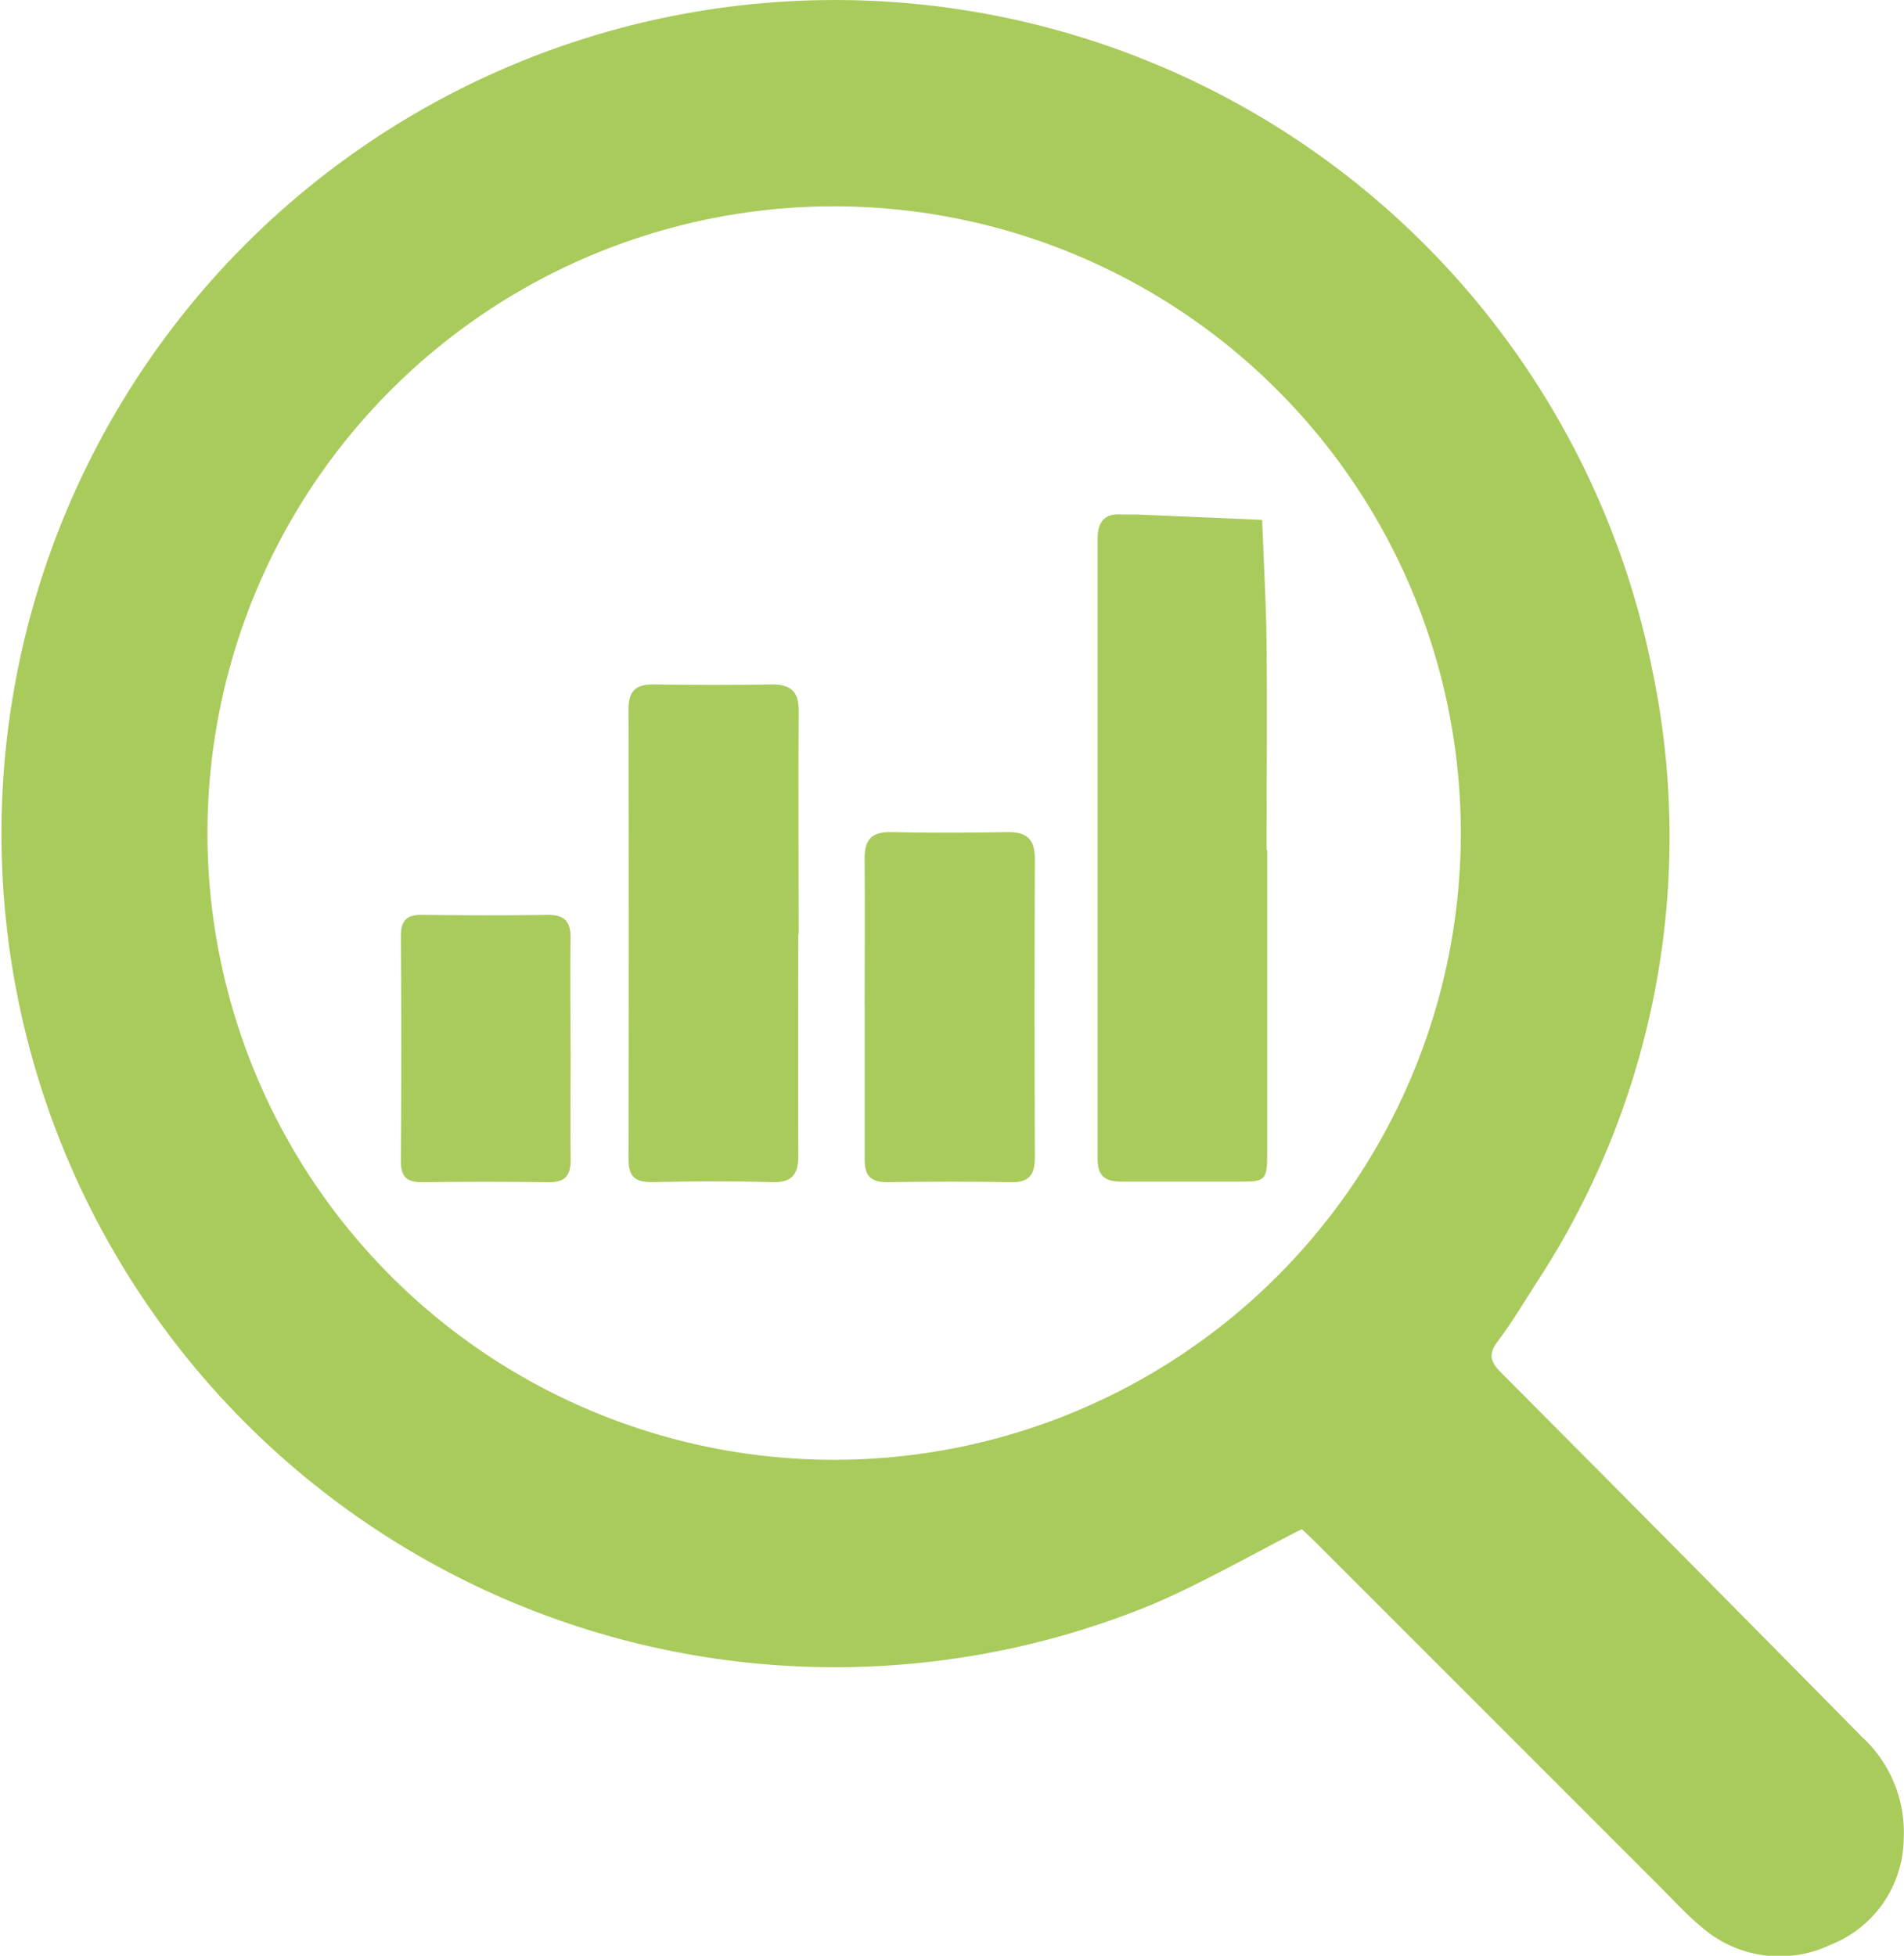 <svg id="Group_33" data-name="Group 33" xmlns="http://www.w3.org/2000/svg" xmlns:xlink="http://www.w3.org/1999/xlink" width="21.42" height="22" viewBox="0 0 21.42 22">
  <defs>
    <clipPath id="clip-path">
      <rect id="Rectangle_17" data-name="Rectangle 17" width="21.42" height="22" fill="#a8cb5c"/>
    </clipPath>
  </defs>
  <g id="Group_32" data-name="Group 32" clip-path="url(#clip-path)">
    <path id="Path_38" data-name="Path 38" d="M14.649,17.2c-.582.295-1.129.614-1.707.858A9.377,9.377,0,1,1,18.588,7.537a9.152,9.152,0,0,1-1.307,6.9c-.14.22-.275.444-.431.652-.109.145-.085.229.038.353q2.033,2.041,4.055,4.093a1.457,1.457,0,0,1,.474,1.144,1.3,1.3,0,0,1-.827,1.2,1.332,1.332,0,0,1-1.446-.2c-.17-.14-.32-.306-.476-.462l-3.856-3.856c-.061-.061-.124-.119-.162-.155M9.4,2.322A7.05,7.05,0,1,0,16.434,9.4,7.052,7.052,0,0,0,9.4,2.322" transform="translate(0 -0.001)" fill="#a8cb5c"/>
    <path id="Path_39" data-name="Path 39" d="M262.249,125.9q0,1.707,0,3.414c0,.3-.021.316-.306.316-.443,0-.885,0-1.328,0-.188,0-.275-.059-.274-.258q0-3.485,0-6.971c0-.2.082-.294.285-.275.055,0,.111,0,.166,0l1.4.06c.017.462.045.924.05,1.387.008.774,0,1.549,0,2.324" transform="translate(-247.993 -116.338)" fill="#a8cb5c"/>
    <path id="Path_40" data-name="Path 40" d="M151.056,165.153c0,.83-.005,1.66,0,2.489,0,.226-.078.309-.305.3-.45-.012-.9-.009-1.351,0-.183,0-.254-.067-.254-.25q.005-2.537,0-5.073c0-.208.088-.278.287-.275.442.007.885.009,1.327,0,.216,0,.3.083.3.295-.005.838,0,1.675,0,2.513" transform="translate(-142.075 -154.645)" fill="#a8cb5c"/>
    <path id="Path_41" data-name="Path 41" d="M205.021,199.379c0-.553.005-1.105,0-1.658,0-.21.07-.3.289-.3.442.01.884.008,1.326,0,.212,0,.3.083.3.3q-.007,1.682,0,3.363c0,.183-.059.279-.261.275q-.7-.012-1.4,0c-.185,0-.254-.071-.253-.252,0-.576,0-1.153,0-1.729" transform="translate(-195.294 -188.061)" fill="#a8cb5c"/>
    <path id="Path_42" data-name="Path 42" d="M97.057,218.5c0,.41-.006.821,0,1.231,0,.188-.073.251-.252.249q-.71-.009-1.42,0c-.17,0-.239-.057-.238-.234q.009-1.266,0-2.533c0-.172.06-.242.234-.24.473.006.947.008,1.42,0,.2,0,.258.087.255.273-.008.418,0,.836,0,1.255" transform="translate(-90.637 -206.682)" fill="#a8cb5c"/>
  </g>
</svg>
